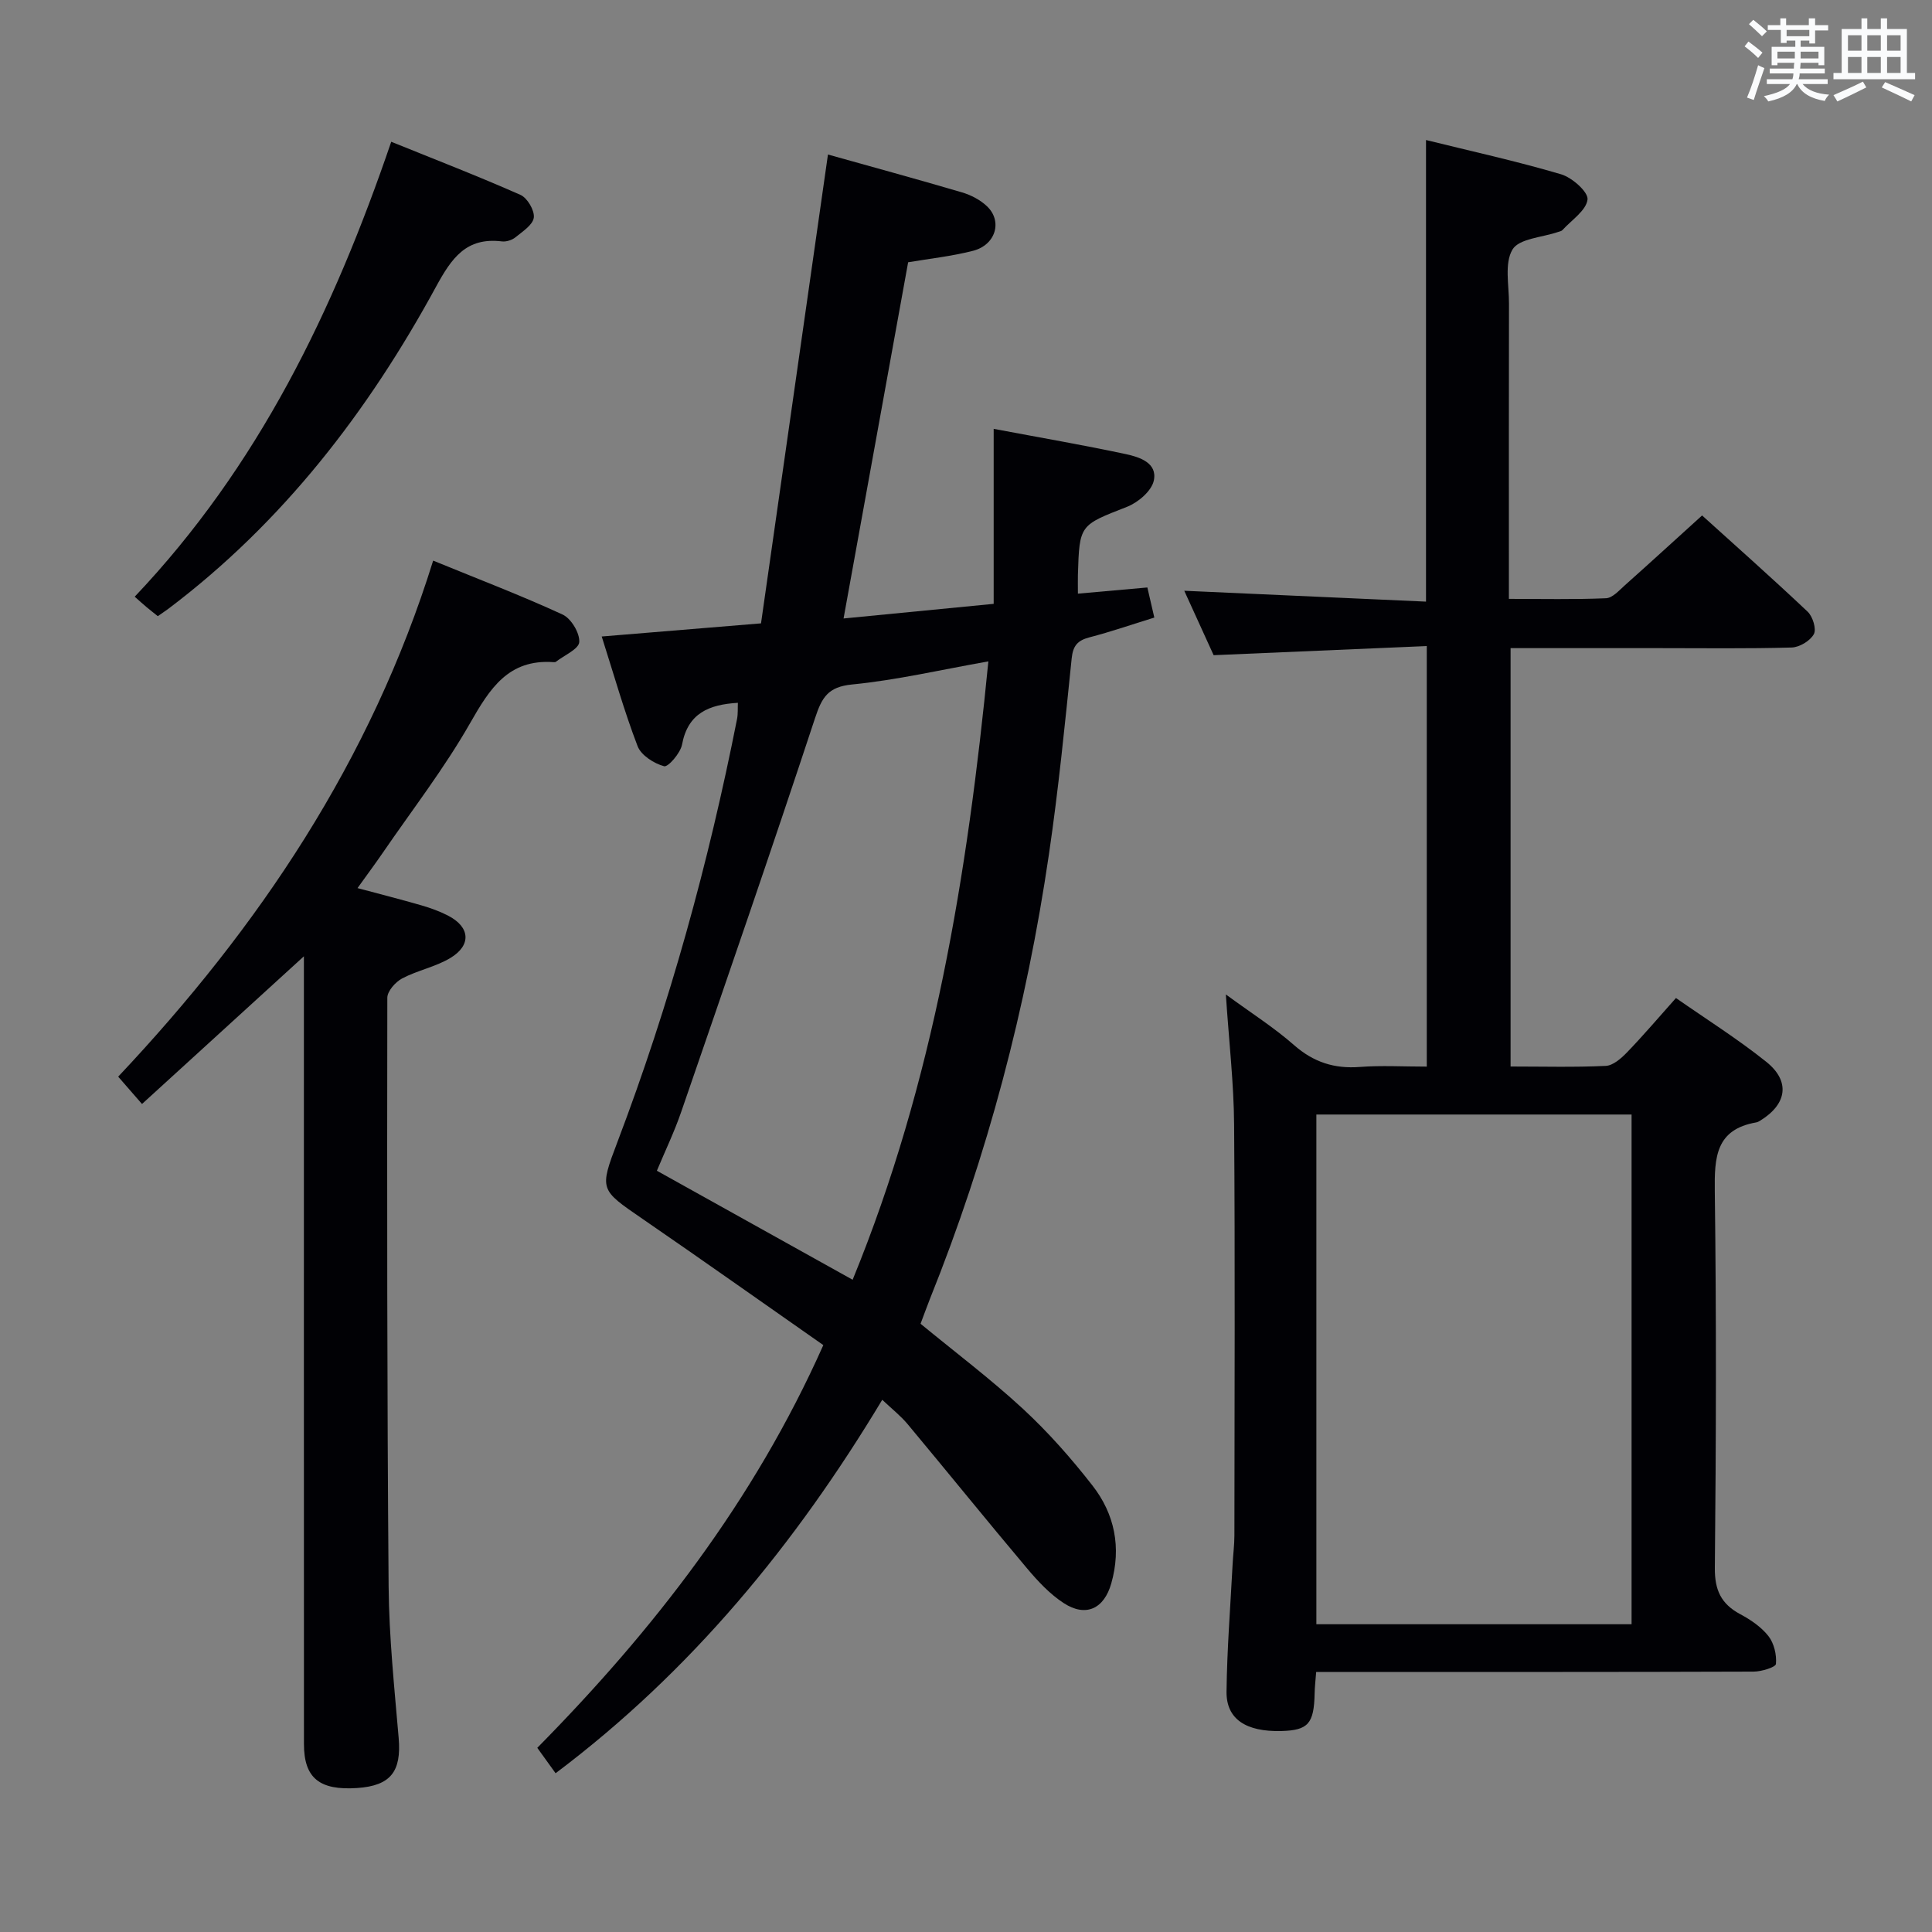 <svg enable-background="new 0 0 400 400" viewBox="0 0 400 400" xmlns="http://www.w3.org/2000/svg"><rect x="0" y="0" width="400" height="400" fill="#808080" stroke="none"/><g fill="#010105"><path d="m190.59 274.07c7.21 5.93 14.52 11.44 21.22 17.63 5.22 4.83 9.99 10.24 14.37 15.86 4.62 5.92 6 12.86 3.9 20.26-1.49 5.27-5.27 7.06-9.84 4.09-2.85-1.85-5.31-4.48-7.53-7.11-8.35-9.91-16.49-19.99-24.79-29.94-1.47-1.76-3.31-3.2-5.26-5.05-17.99 29.91-39.53 56.18-67.63 77.32-1.37-1.89-2.4-3.32-3.79-5.26 24.04-24.39 44.8-51.01 59.22-83.38-12.41-8.67-24.86-17.5-37.44-26.14-8.83-6.07-8.96-5.98-5.18-15.93 10.8-28.46 18.85-57.69 24.75-87.52.22-1.09.13-2.25.18-3.39-5.97.36-10.35 2.13-11.56 8.64-.33 1.77-2.89 4.72-3.72 4.49-2.1-.57-4.75-2.26-5.48-4.15-2.77-7.22-4.88-14.71-7.43-22.71 11.06-.91 21.41-1.77 32.98-2.72 4.63-32.44 9.22-64.57 13.86-97.07 8.66 2.43 18.23 5.04 27.75 7.84 1.86.55 3.78 1.55 5.17 2.87 3.27 3.11 1.81 8.02-2.9 9.23-4.47 1.14-9.11 1.64-13.42 2.37-4.45 24.53-8.85 48.81-13.37 73.75 10.01-.98 20.31-1.98 31.08-3.03 0-12.26 0-23.88 0-36.23 9.55 1.8 18.47 3.33 27.32 5.22 2.85.61 6.64 1.81 5.83 5.51-.47 2.15-3.26 4.52-5.54 5.41-9.78 3.83-9.86 3.64-10.17 14.08-.03 1.12 0 2.25 0 3.9 4.97-.44 9.53-.85 14.38-1.28.49 2.11.92 3.97 1.44 6.23-4.59 1.42-8.96 2.93-13.41 4.09-2.45.64-3.42 1.69-3.7 4.35-1.39 13.55-2.73 27.11-4.71 40.58-4.64 31.64-12.71 62.4-24.66 92.1-.67 1.7-1.28 3.41-1.92 5.09zm14.04-137.14c-9.94 1.76-19 3.88-28.19 4.78-5.05.49-6.28 2.7-7.7 6.99-8.99 27.25-18.36 54.38-27.71 81.52-1.43 4.16-3.36 8.16-5.03 12.17 13.81 7.69 27.11 15.1 40.53 22.57 16.79-40.96 23.77-83.82 28.1-128.03z"/><path d="m312.75 220.81c6.79 0 13.26.18 19.7-.13 1.51-.07 3.19-1.54 4.38-2.77 3.34-3.46 6.47-7.14 10.16-11.28 6.33 4.42 12.79 8.48 18.7 13.21 5.01 4.01 4.29 8.73-1.17 12.12-.28.17-.59.37-.9.42-8.41 1.45-8.68 7.24-8.59 14.26.34 25.99.27 51.99.01 77.98-.04 4.6 1.3 7.45 5.24 9.57 2.17 1.16 4.37 2.65 5.86 4.55 1.16 1.49 1.72 3.86 1.55 5.76-.06.68-3 1.59-4.63 1.59-28.16.1-56.32.07-84.48.07-1.96 0-3.91 0-6.08 0-.14 1.86-.3 3.15-.32 4.44-.13 6.27-1.33 7.64-6.89 7.79-7.3.19-11.41-2.45-11.35-8.13.1-8.81.8-17.61 1.26-26.41.1-1.99.37-3.97.37-5.96.02-28.33.15-56.66-.06-84.98-.06-8.61-1.06-17.21-1.71-27.02 5.26 3.86 9.97 6.84 14.11 10.48 4.04 3.55 8.36 4.94 13.64 4.53 4.46-.34 8.96-.07 13.85-.07 0-28.88 0-57.41 0-87.07-14.63.63-29.16 1.25-44.13 1.89-1.93-4.25-4.04-8.87-6.08-13.34 16.76.75 33.3 1.5 50.05 2.25 0-32.19 0-63.57 0-95.57 9.18 2.27 18.66 4.35 27.95 7.09 2.29.67 5.68 3.68 5.49 5.23-.28 2.29-3.31 4.25-5.2 6.33-.2.22-.6.28-.91.39-3.27 1.13-8.05 1.35-9.42 3.62-1.71 2.85-.72 7.39-.73 11.2-.04 18.33-.02 36.66-.02 54.99v6.15c6.95 0 13.54.15 20.11-.13 1.35-.06 2.72-1.63 3.92-2.7 5.22-4.65 10.38-9.38 15.97-14.44 6.72 6.08 14.4 12.88 21.85 19.92 1.06 1 1.86 3.61 1.29 4.65-.76 1.39-2.97 2.72-4.59 2.77-9.16.26-18.33.13-27.49.13-10.12 0-20.25 0-30.71 0zm25.05 9.94c-22 0-43.56 0-65.26 0v105.53h65.26c0-35.24 0-70.16 0-105.53z"/><path d="m89.68 116.07c9.47 3.88 18.26 7.23 26.79 11.16 1.77.81 3.57 3.81 3.46 5.69-.08 1.46-3.11 2.75-4.85 4.1-.11.09-.33.08-.49.07-9.34-.66-13.18 5.48-17.25 12.61-5.33 9.35-11.98 17.95-18.09 26.86-1.59 2.32-3.28 4.58-5.23 7.31 4.71 1.26 9 2.35 13.25 3.58 1.9.55 3.8 1.24 5.55 2.15 4.5 2.34 4.82 6.08.44 8.73-3.06 1.85-6.8 2.56-9.99 4.24-1.39.73-3.08 2.64-3.08 4.01-.06 40.64-.06 81.28.27 121.91.09 10.45 1.19 20.91 2.08 31.34.59 6.94-1.64 9.88-8.58 10.36-7.83.53-11.03-2.07-11.03-9.11-.02-51.97-.01-103.94-.01-155.9 0-2.14 0-4.28 0-7.19-11.46 10.46-22.37 20.4-33.52 30.58-2.03-2.34-3.29-3.79-4.93-5.66 29.11-30.9 52.3-65.35 65.21-106.84z"/><path d="m27.89 123.54c25.59-26.99 41.14-59.09 53.11-94.19 9.14 3.7 18.04 7.14 26.76 11 1.42.63 2.94 3.22 2.76 4.7-.19 1.51-2.33 2.88-3.8 4.08-.71.58-1.91.96-2.81.85-7.4-.9-10.41 3.46-13.64 9.39-14.05 25.82-31.71 48.79-55.41 66.67-.66.49-1.35.94-2.19 1.53-.82-.66-1.58-1.25-2.32-1.87-.76-.63-1.49-1.3-2.46-2.16z"/></g><path d="m361.2 9.6.8-1c.9.7 1.9 1.4 2.9 2.3l-.9 1.1c-1-1-2-1.8-2.8-2.4zm.5 10.6c.9-2.1 1.6-4.3 2.3-6.7.4.2.8.4 1.3.6-.7 2.1-1.5 4.3-2.2 6.6zm.4-15.2.9-.9c1 .8 2 1.6 2.8 2.4l-1 1c-.9-.9-1.8-1.7-2.7-2.5zm12.5-1.2h1.2v1.4h2.7v1.1h-2.7v2.7h-1.2v-.6h-1.8v1.3h4.9v3.8h-1.2v-.5h-3.7c0 .4-.1.9-.1 1.2h5.1v1h-5.2c0 .5-.1.9-.2 1.2h6v1h-5.2c1.1 1.3 2.9 2 5.5 2.2-.4.4-.7.8-.9 1.3-2.9-.5-4.8-1.6-5.7-3.5h-.1c-.8 1.7-2.7 2.9-5.9 3.6-.2-.4-.6-.8-.9-1.1 2.8-.6 4.6-1.4 5.4-2.5h-4.8v-1h5.3c.1-.3.2-.7.2-1.2h-4.9v-1h5c0-.4 0-.8.1-1.2h-3.5v.5h-1.2v-3.8h4.9v-1.3h-1.8v.5h-1.2v-2.7h-2.7v-1h2.6v-1.4h1.2v1.4h4.7v-1.4zm-6.6 8.3h3.6c0-.4 0-.9 0-1.4h-3.6zm1.9-4.6h4.7v-1.3h-4.7zm6.6 3.2h-3.7v1.4h3.7z" fill="#fafbfc"/><path d="m385.3 3.8h1.3v2.2h2.8v-2.2h1.3v2.2h4.1v9.1h1.7v1.3h-16.9v-1.3h1.7v-9.1h4.1v-2.2zm.4 13.1.7 1.2c-1.8.9-3.8 1.9-6 2.9-.2-.4-.5-.8-.8-1.3 2.3-1 4.3-1.9 6.1-2.8zm-3.1-6.4h2.8v-3.2h-2.8zm0 4.6h2.8v-3.3h-2.8zm4-4.6h2.8v-3.2h-2.8zm0 4.6h2.8v-3.3h-2.8zm3.7 1.9c2.1.9 4.1 1.8 6.1 2.7l-.7 1.3c-2.2-1.1-4.2-2-6.1-2.9zm3.2-9.7h-2.8v3.2h2.8zm-2.8 7.8h2.8v-3.3h-2.8z" fill="#fafbfc"/></svg>